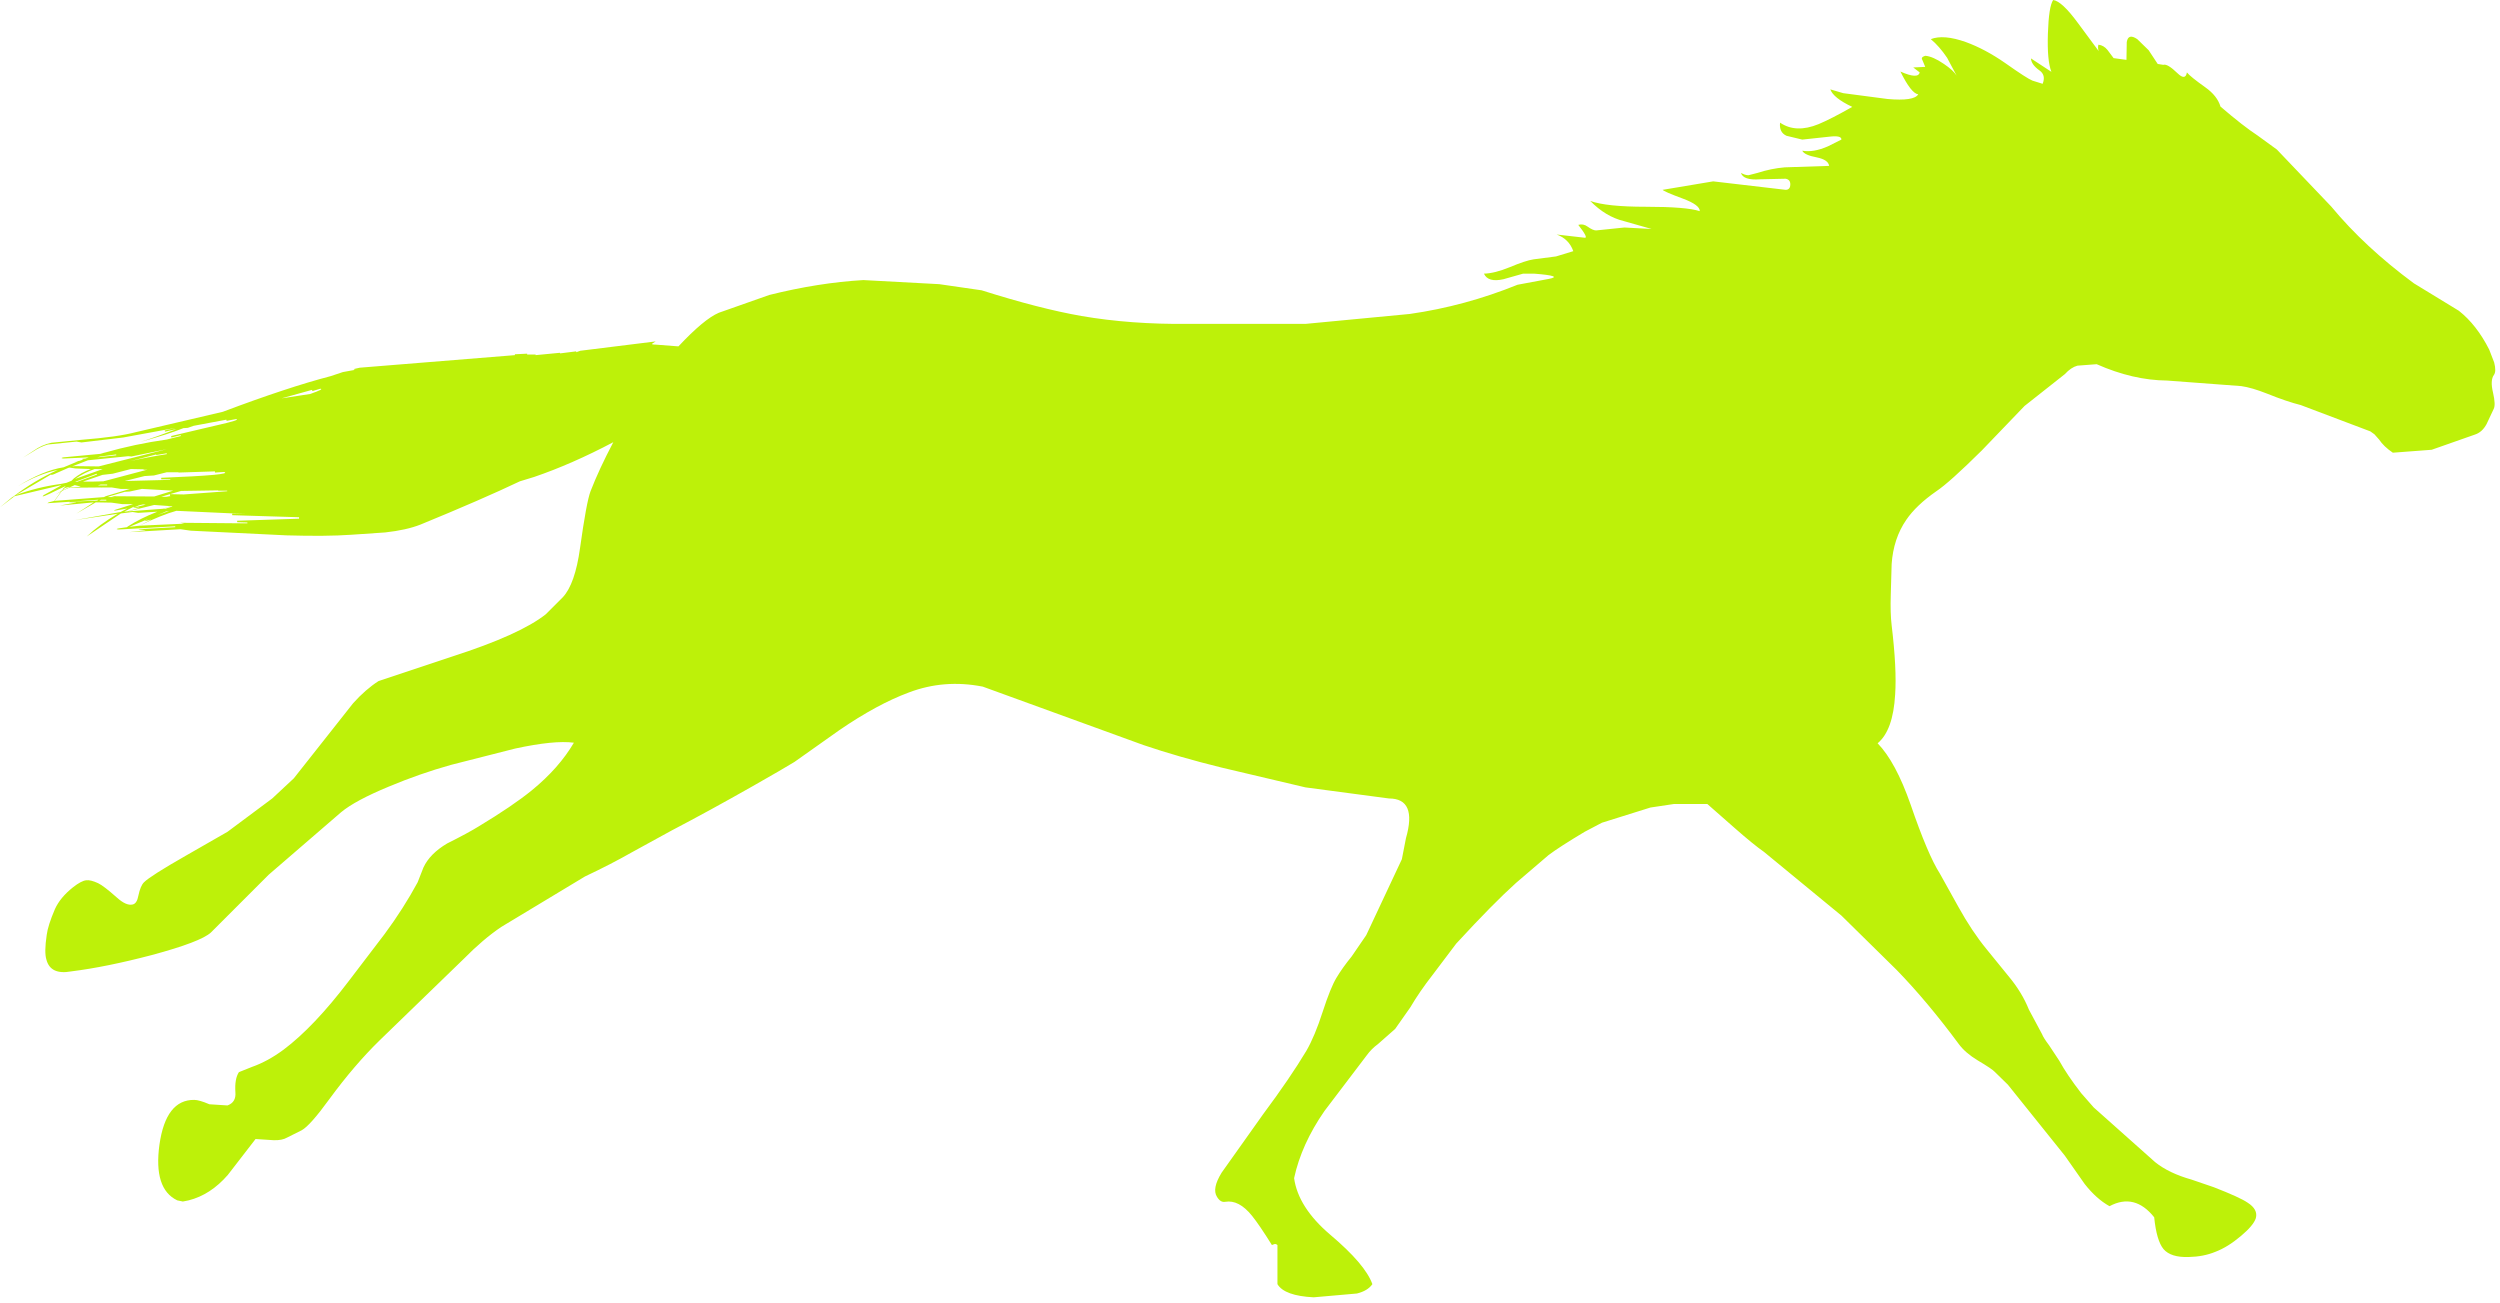 <?xml version="1.0" encoding="utf-8"?>
<!-- Generator: Adobe Illustrator 17.0.0, SVG Export Plug-In . SVG Version: 6.00 Build 0)  -->
<!DOCTYPE svg PUBLIC "-//W3C//DTD SVG 1.1//EN" "http://www.w3.org/Graphics/SVG/1.1/DTD/svg11.dtd">
<svg version="1.1" id="图层_1" xmlns="http://www.w3.org/2000/svg" xmlns:xlink="http://www.w3.org/1999/xlink" x="0px" y="0px"
	 width="428px" height="223px" viewBox="0 0 428 223" enable-background="new 0 0 428 223" xml:space="preserve">
<g transform="translate(226.35,106.3)">
	<path fill="#BDF109" d="M-197.9-18.75l-1.525,0.65c0.587-0.226,1.262-0.459,2.025-0.7L-197.9-18.75z M-197.15-19.65l-2.8-0.2
		l-4.5,1.1l6-0.45L-197.15-19.65z M-202.5-16.3l1.85-0.95c0.233-0.133,0.1-0.117-0.4,0.05c-0.5,0.133-0.633,0.133-0.4,0
		c0.133-0.078,0.283-0.161,0.45-0.25l-3.2,1.35L-202.5-16.3l7.7-0.35l-0.7-0.15l11.5,0.1v-0.15l-1.75-0.05v-0.25l10.6-0.35v-0.25
		l-11.45-0.35v-0.25l2.35,0.05l-11.9-0.55C-197.75-18.417-199.867-17.567-202.5-16.3z M-196.8-19.6l-0.25-0.05l-1.35,0.45h0.35
		L-196.8-19.6z M-197.25-21.7l-1.5,0.45h0.85l0.9-0.15h-0.25V-21.7l2.35,0.05l7.45-0.55v-0.1H-189v-0.05l-6.35,0.1L-197.25-21.7z
		 M-200-24.9l-1.6,0.1l-3.4,0.85l7.8-0.2v-0.1h-1.55v-0.25c8.333-0.333,11.917-0.667,10.75-1l-1.55,0.1v-0.2l-6.3,0.2l0.1-0.05
		h-2.05L-200-24.9z M-199.6-28.5l-4.475,1.15c1.977-0.453,4.069-0.853,6.275-1.2v-0.15l-1.8,0.3V-28.5z M-172.85-39.35l-0.1-0.2
		l-5.2,1.45l4.9-0.75c1.633-0.567,2.217-0.867,1.75-0.9L-172.85-39.35z M-214.7-22.8l0.15-0.05c0.267-0.167,0.033-0.133-0.7,0.1
		l-0.35,0.4L-214.7-22.8z M-212.95-23.1l-0.6-0.15l-0.9,0.4l1.75-0.1C-212.467-22.983-212.55-23.033-212.95-23.1z M-214.35-20.4
		l4.65-0.2l0.2-0.15L-214.35-20.4l-3.9,0.25l0.25-0.15l0.95-0.25l1.15-1.6l-0.95,0.5l1-0.6l0.4-0.4c-0.2,0.033-0.2,0,0-0.1l0.15-0.1
		l0.2-0.25l-1.25,0.6c-2.267,1.133-3.1,1.45-2.5,0.95l3-1.65h-0.2l-7.8,1.85l-2.5,1.9l2.1-1.75l0.2-0.1
		c2.333-1.8,4.867-3.317,7.6-4.55c-2.2,0.467-4.483,1.4-6.85,2.8c2.867-1.8,5.483-2.883,7.85-3.25l2.5-1.05l-0.85,0.1l1.05-0.15
		l0.7-0.25l-0.3-0.05l0.15-0.05l0.5-0.05l0.55-0.2l-4.3,0.2c-0.467-0.033-0.483-0.1-0.05-0.2l6.35-0.6l0.65-0.2h0.05
		c3.5-1,7.05-1.75,10.65-2.25l2.4-0.6v-0.15l-1.6,0.4l-0.05-0.25l7.65-1.8c2.967-0.667,4.117-1.033,3.45-1.1l-1.6,0.3l-0.05-0.2
		l-5.6,1.05l-1,0.35l-0.75,0.05c-1.633,0.667-4.083,1.45-7.35,2.35c1.8-0.567,3.867-1.3,6.2-2.2l-2,0.45l-0.05-0.2l1.9-0.45l-9,1.65
		l-7.15,0.85l-0.85-0.15l-4.9,0.5c-0.833,0.233-1.7,0.65-2.6,1.25l-1.65,1l1.75-1.15c0.967-0.7,2-1.167,3.1-1.4l5.1-0.5
		c4.2-0.333,7.3-0.767,9.3-1.3l14.95-3.5c7.433-2.8,13.583-4.833,18.45-6.1l2.1-0.7l2.2-0.4c-0.367,0-0.433-0.05-0.2-0.15l0.9-0.2
		l26.55-2.15v-0.15l2.1-0.1v0.15h1.45v0.1l4.15-0.4l0.05,0.1l2.75-0.35V-46l0.7-0.25l12.9-1.6l-0.55,0.35
		c-0.2,0.133-0.017,0.2,0.55,0.2l3.9,0.3c2.9-3.1,5.2-5.017,6.9-5.75l8.65-3.05c5.6-1.4,10.967-2.25,16.1-2.55l13,0.7l7.25,1.05
		c6.633,2.1,12.333,3.567,17.1,4.4c5.6,0.967,11.683,1.417,18.25,1.35h20.1L15-52.55c6.3-0.9,12.45-2.567,18.45-5l5.35-1
		c1.733-0.333,0.9-0.633-2.5-0.9h-1.9l-3.35,0.95c-1.767,0.4-2.883,0.083-3.35-0.95c1.233-0.033,2.7-0.4,4.4-1.1
		c1.833-0.767,3.2-1.217,4.1-1.35l3.85-0.5L43-63.3c-0.5-1.4-1.45-2.35-2.85-2.85l4.8,0.55c0.467,0.067,0.1-0.667-1.1-2.2
		c0.567-0.167,1.1-0.067,1.6,0.3c0.6,0.433,1.083,0.65,1.45,0.65l4.85-0.5l4.65,0.25l-4.75-1.35c-2.067-0.5-3.983-1.65-5.75-3.45
		c1.833,0.667,5.017,1,9.55,1c4.6,0,7.667,0.25,9.2,0.75c0.033-0.7-0.933-1.417-2.9-2.15c-2.167-0.8-3.317-1.3-3.45-1.5l8.65-1.45
		l12.4,1.45c0.5,0,0.767-0.283,0.8-0.85c0.033-0.6-0.233-0.95-0.8-1.05l-4.4,0.1c-1.9,0.133-2.983-0.233-3.25-1.1
		c0.467,0.267,0.9,0.4,1.3,0.4l1.55-0.4c1.533-0.5,3.083-0.817,4.65-0.95l7.6-0.25c-0.1-0.7-0.8-1.183-2.1-1.45
		c-1.433-0.267-2.267-0.65-2.5-1.15c1.267,0.233,2.733-0.017,4.4-0.75l2.3-1.15c0.033-0.5-0.65-0.667-2.05-0.5l-4.65,0.5l-2.7-0.65
		c-0.867-0.4-1.233-1.15-1.1-2.25c1.8,1.233,4,1.317,6.6,0.25c1.433-0.6,3.35-1.583,5.75-2.95c-2.167-1.033-3.417-2.033-3.75-3
		l2.2,0.65l7.6,1c3.033,0.267,4.783,0,5.25-0.8c-0.8-0.1-1.817-1.4-3.05-3.9c2.033,0.9,3.133,0.95,3.3,0.15l-1.1-0.85l2.05-0.1
		l-0.5-1.2c-0.2-0.3-0.033-0.533,0.5-0.7c0.867,0.067,1.933,0.533,3.2,1.4c1.077,0.728,1.802,1.395,2.175,2L107-96.4
		c-0.9-1.333-1.833-2.4-2.8-3.2c1.467-0.567,3.467-0.4,6,0.5c2.2,0.8,4.45,2,6.75,3.6c2.5,1.767,4.05,2.767,4.65,3l1.75,0.55
		c0.4-1,0.217-1.767-0.55-2.3c-0.933-0.667-1.417-1.35-1.45-2.05l3.5,2.3c-0.5-1.267-0.7-3.45-0.6-6.55s0.4-5.017,0.9-5.75
		c1,0.133,2.417,1.45,4.25,3.95l3.55,4.8c-0.133-0.367-0.15-0.733-0.05-1.1c0.6,0.067,1.117,0.367,1.55,0.9l1.05,1.4l2.2,0.3
		l0.05-3.05c0.167-1.033,0.767-1.2,1.8-0.5l1.95,1.9l1.55,2.35L144-95.2c0.467-0.167,1.283,0.317,2.45,1.45
		c0.9,0.867,1.433,0.817,1.6-0.15c0.367,0.467,1.417,1.317,3.15,2.55c1.367,0.967,2.233,2.067,2.6,3.3
		c2.6,2.233,4.717,3.883,6.35,4.95l3.3,2.4l9.3,9.75c3.833,4.633,8.55,9.017,14.15,13.15l7.7,4.7c2.033,1.6,3.767,3.817,5.2,6.65
		l0.85,2.2c0.267,1.033,0.25,1.75-0.05,2.15c-0.433,0.6-0.483,1.6-0.15,3c0.333,1.433,0.367,2.383,0.1,2.85l-1.2,2.55
		c-0.5,0.933-1.167,1.533-2,1.8l-7.4,2.6l-6.65,0.5c-1.033-0.7-1.817-1.45-2.35-2.25l-0.8-0.9l-0.7-0.5l-11.9-4.5
		c-1.6-0.4-3.517-1.05-5.75-1.95c-1.767-0.7-3.25-1.133-4.45-1.3l-12.7-0.95c-3.9-0.033-7.917-0.967-12.05-2.8l-3.3,0.25
		c-0.733,0.2-1.45,0.683-2.15,1.45l-6.9,5.45l-7.3,7.6c-3.7,3.667-6.3,6-7.8,7c-2.3,1.6-4.017,3.233-5.15,4.9
		c-1.467,2.133-2.3,4.65-2.5,7.55L97.35-4.5c-0.067,2.1-0.017,3.85,0.15,5.25c0.6,5,0.8,8.95,0.6,11.85
		c-0.233,4.1-1.233,6.883-3,8.35c2.067,2.133,3.95,5.633,5.65,10.5c1.967,5.733,3.633,9.667,5,11.8l3.2,5.75
		c1.533,2.767,3.133,5.167,4.8,7.2l3.7,4.55c1.567,1.867,2.75,3.8,3.55,5.8l2.25,4.2c0.167,0.433,0.567,1.067,1.2,1.9l1.75,2.65
		c0.9,1.633,2.15,3.483,3.75,5.55l2.15,2.45l10.5,9.35c1.567,1.267,3.65,2.267,6.25,3l3.8,1.3c3,1.167,4.933,2.05,5.8,2.65
		c1.2,0.767,1.667,1.65,1.4,2.65c-0.267,0.833-1.117,1.85-2.55,3.05c-1.5,1.267-2.95,2.167-4.35,2.7c-1.367,0.567-2.9,0.867-4.6,0.9
		c-2.033,0.067-3.467-0.383-4.3-1.35c-0.8-0.967-1.333-2.783-1.6-5.45c-2.233-2.8-4.783-3.433-7.65-1.9
		c-1.5-0.833-2.917-2.1-4.25-3.8l-3.4-4.85L117.4,79.4l-2.25-2.2c-0.3-0.333-1.267-0.983-2.9-1.95c-1.433-0.867-2.517-1.8-3.25-2.8
		c-3.6-4.867-7.15-9.1-10.65-12.7l-9.45-9.3l-13.25-10.9c-1.2-0.833-2.917-2.233-5.15-4.2l-4.55-4H60.2l-4,0.6l-8.3,2.6l-2.95,1.55
		c-2.9,1.733-4.967,3.067-6.2,4l-5.55,4.75c-2.6,2.333-6.017,5.8-10.25,10.4l-4,5.3c-1.533,1.967-2.817,3.833-3.85,5.6l-2.6,3.7
		l-2.95,2.6c-0.733,0.533-1.367,1.167-1.9,1.9L0.4,83.9c-2.633,3.8-4.367,7.633-5.2,11.5c0.467,3.333,2.517,6.55,6.15,9.65
		c4.033,3.4,6.45,6.233,7.25,8.5c-0.533,0.767-1.417,1.3-2.65,1.6l-7.4,0.65c-3.333-0.167-5.4-0.917-6.2-2.25v-6.7
		c-0.2-0.167-0.383-0.217-0.55-0.15l-0.4,0.15c-1.433-2.3-2.567-3.967-3.4-5c-1.5-1.867-3.033-2.667-4.6-2.4
		c-0.533,0.1-1-0.183-1.4-0.85c-0.6-0.933-0.333-2.317,0.8-4.15l7.1-10c3.1-4.167,5.567-7.783,7.4-10.85
		c0.967-1.667,1.9-3.9,2.8-6.7c0.9-2.767,1.683-4.7,2.35-5.8c0.7-1.167,1.567-2.383,2.6-3.65l2.5-3.65l6.1-13l0.7-3.6
		c1.3-4.533,0.333-6.8-2.9-6.8l-14.3-1.9l-14.4-3.4c-4.867-1.2-9.317-2.483-13.35-3.85l-27.5-10c-4.4-0.867-8.617-0.533-12.65,1
		c-3.6,1.333-7.567,3.483-11.9,6.45l-7.7,5.45c-1.133,0.7-3.517,2.083-7.15,4.15c-4.933,2.8-9.567,5.333-13.9,7.6l-6.75,3.7
		c-2.4,1.367-5.083,2.75-8.05,4.15l-14.35,8.65c-2.067,1.4-4.2,3.217-6.4,5.45l-14.4,13.95c-2.9,2.833-5.767,6.183-8.6,10.05
		c-2.2,3.033-3.783,4.817-4.75,5.35l-2.5,1.25c-0.567,0.333-1.333,0.483-2.3,0.45l-3.1-0.2l-4.75,6.15
		c-1.967,2.267-4.2,3.717-6.7,4.35l-1,0.2l-0.95-0.2c-2.733-1.3-3.75-4.483-3.05-9.55c0.733-5.133,2.717-7.683,5.95-7.65
		c0.567,0,1.433,0.25,2.6,0.75l3.1,0.2c1-0.367,1.45-1.117,1.35-2.25c-0.1-1.533,0.1-2.683,0.6-3.45l2.25-0.9
		c1.8-0.633,3.6-1.617,5.4-2.95c3.467-2.6,7.2-6.533,11.2-11.8l6.1-8c2.167-2.933,4.05-5.883,5.65-8.85l1-2.55
		c0.733-1.567,2.083-2.933,4.05-4.1c2.4-1.2,4.217-2.183,5.45-2.95c3.867-2.333,6.883-4.383,9.05-6.15c3.1-2.533,5.5-5.25,7.2-8.15
		c-2.233-0.3-5.583,0.033-10.05,1l-11,2.8c-3.567,1-7.1,2.233-10.6,3.7c-3.867,1.6-6.6,3.067-8.2,4.4l-12.4,10.7l-9.9,9.9
		c-1.167,1.067-4.533,2.35-10.1,3.85c-5.2,1.367-9.8,2.3-13.8,2.8c-2.367,0.433-3.783-0.233-4.25-2
		c-0.267-0.833-0.25-2.25,0.05-4.25c0.133-1.067,0.6-2.533,1.4-4.4c0.6-1.333,1.633-2.583,3.1-3.75
		c0.933-0.733,1.683-1.133,2.25-1.2c0.5-0.067,1.183,0.1,2.05,0.5c0.633,0.3,1.7,1.117,3.2,2.45c1.067,0.967,1.967,1.367,2.7,1.2
		c0.5-0.1,0.833-0.617,1-1.55c0.233-1.1,0.55-1.85,0.95-2.25c0.733-0.733,3.117-2.25,7.15-4.55l7.15-4.1l7.65-5.7l3.7-3.45
		l10.15-12.85c1.4-1.567,2.85-2.833,4.35-3.8l12.6-4.2c7.767-2.5,13.117-4.917,16.05-7.25l2.9-2.9c1.4-1.5,2.383-4.3,2.95-8.4
		c0.733-5.267,1.333-8.517,1.8-9.75c0.967-2.5,2.267-5.3,3.9-8.4c-4.733,2.5-9.25,4.483-13.55,5.95l-2.45,0.75
		c-4.267,2.033-9.933,4.5-17,7.4c-1.6,0.633-3.617,1.083-6.05,1.35l-5.85,0.4c-2.867,0.2-6.55,0.233-11.05,0.1l-16.4-0.8l-1.75-0.25
		l-8.75,0.5l2.6-0.3c0.3-0.033,0.167-0.067-0.4-0.1c-0.6,0-0.75-0.033-0.45-0.1l6.1-0.35v-0.15l-9.65,0.55c-0.5-0.033-0.5-0.1,0-0.2
		l1.4-0.2l0.1-0.1c1.5-0.967,3.2-1.817,5.1-2.55l-3.3,0.2l-0.95-0.15l-2,0.25l-5.85,3.95c1.433-1.367,3.2-2.667,5.3-3.9l-7.35,1.1
		l7.85-1.4l1.15-0.6l-2,0.35c-0.367,0.033-0.367-0.017,0-0.15l3-0.95h-1.9l-1.8-0.25l-2.7-0.05l-3.35,1.95l3-1.95l-5.8,0.55
		l2.65-0.5c0.3-0.067,0.15-0.083-0.45-0.05C-214.5-20.3-214.65-20.333-214.35-20.4z M-209.35-20.6h1.2v-0.15h-0.9L-209.35-20.6z
		 M-209.1-23.35l-0.5,0.15h1.6v-0.15H-209.1z M-202.65-19.75c-0.5,0.267-0.783,0.333-0.85,0.2l-0.05,0.05l-1.55,0.8l0.55-0.05
		l1.9-0.55c0.267-0.1,0.133-0.117-0.4-0.05c-0.5,0.033-0.633,0.017-0.4-0.05l2.05-0.5l-0.45-0.05l-0.65,0.15L-202.65-19.75z
		 M-204.25-22.55l0.25-0.05h-1.7l-1.55-0.25h-1.6l-0.3,0.1l0.25-0.1l-5.6,0.05l-1.25,0.55l-1.25,1.7l8.45-0.65l0.3-0.15
		L-204.25-22.55z M-206.75-21.2l-0.5-0.15l7.3,0.05l3.25-1l-5.35-0.3l-2.1,0.45L-205-22.1l-2.55,0.75l-0.35,0.15H-206.75z
		 M-203.95-26l-3.1,0.8l-1.75,0.2l-3.35,1.15h3.5l0.15-0.05h-1.85l1.9-0.05l7.35-1.95l-0.75,0.05l-0.55,0.15l0.85-0.25L-203.95-26z
		 M-209.2-26l-0.85,0.3l0.8-0.3h-0.9c-1.167,0.4-2.283,0.967-3.35,1.7l4.75-1.7H-209.2z M-207.75-26.45h0.05
		c0.055-0.015,0.113-0.032,0.175-0.05L-207.75-26.45z M-209.75-25.05l-0.05-0.15l-3.7,1.4h0.3L-209.75-25.05z M-209.15-28.15
		L-209.7-28l3.25-0.35v-0.15L-209.15-28.15z M-197.8-29.4l-6.05,1.25l-0.55-0.05l-6.9,0.7l-2.7,1.05l0.5-0.05l4.05,0.05L-197.8-29.4
		z M-216.7-25.3c-0.533,0.267-0.85,0.35-0.95,0.25l-5.95,3.5c2.4-0.9,4.95-1.533,7.65-1.9l1-0.2l0.85-0.35l0.4-0.4
		c0.833-0.667,1.8-1.2,2.9-1.6l-2.65-0.1l-0.95-0.15l-0.25,0.05L-216.7-25.3z"/>
</g>
</svg>

